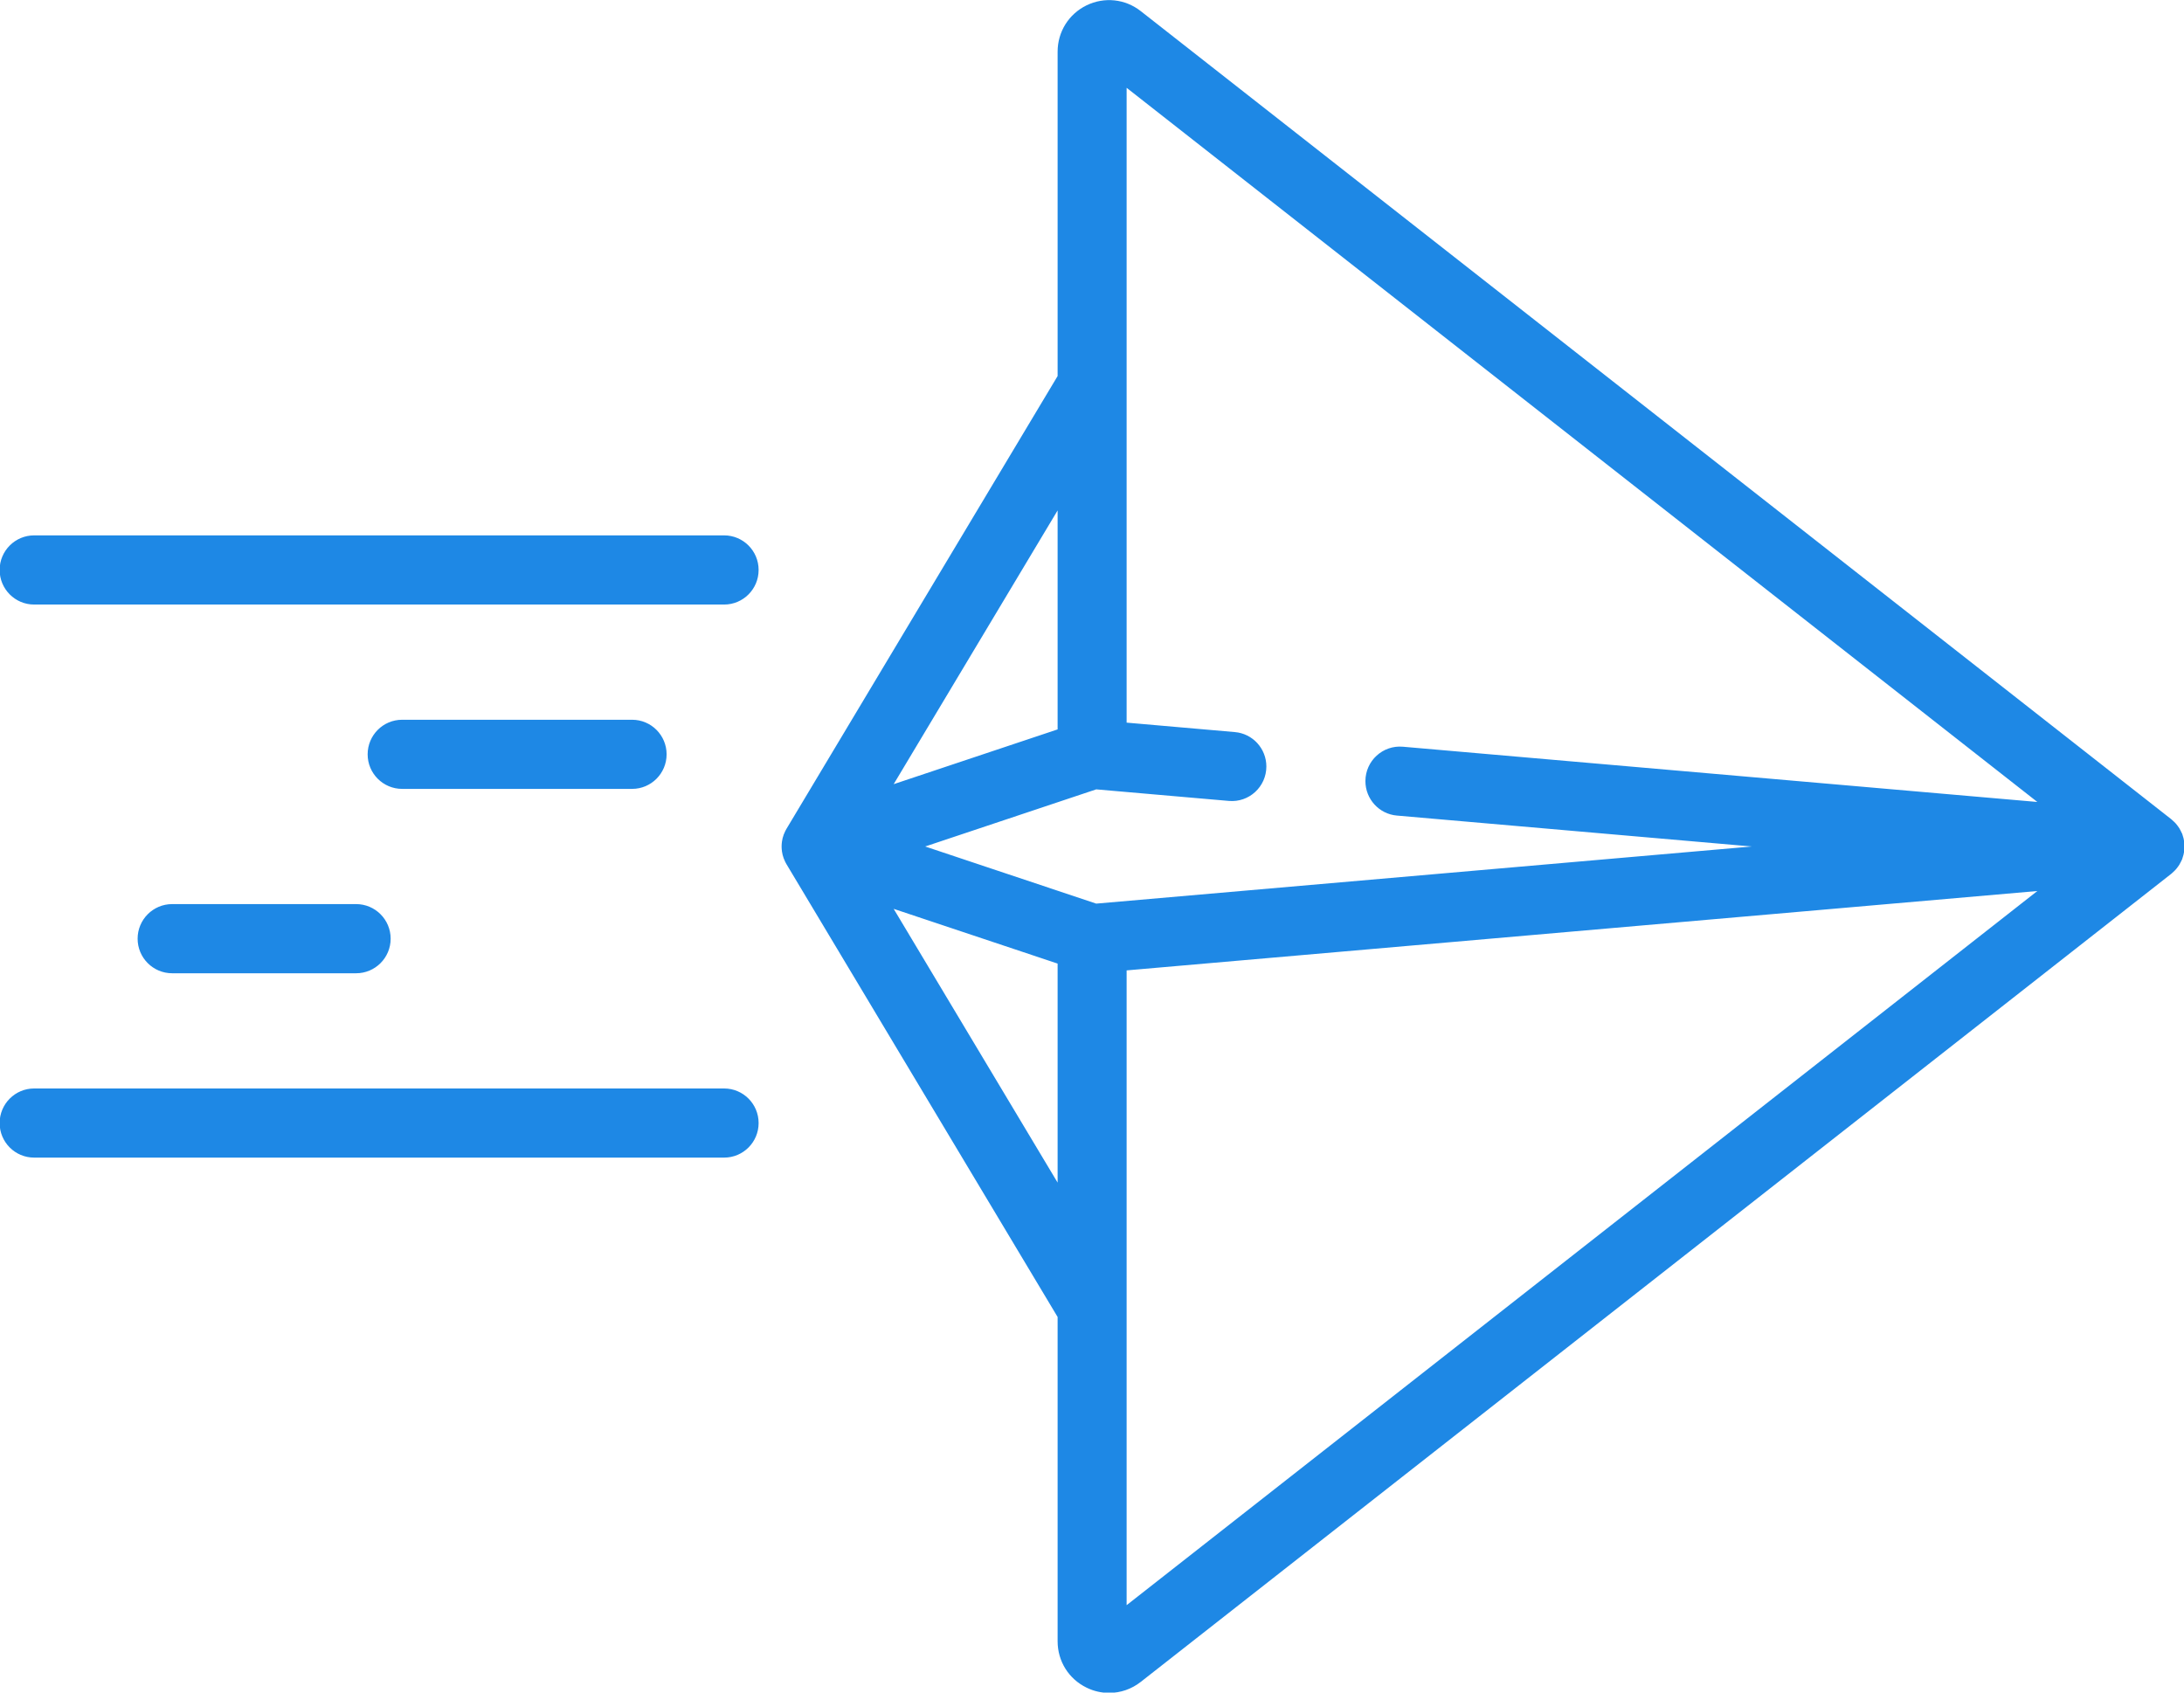 <svg xmlns="http://www.w3.org/2000/svg" xmlns:xlink="http://www.w3.org/1999/xlink" preserveAspectRatio="xMidYMid" width="54.593" height="42.31" viewBox="0 0 54.593 42.31">
  <defs>
    <style>
      .cls-1 {
        fill: #1e88e5;
        fill-rule: evenodd;
      }
    </style>
  </defs>
  <path d="M54.603,21.229 C54.601,21.252 54.598,21.275 54.594,21.298 C54.590,21.320 54.587,21.342 54.581,21.364 C54.576,21.388 54.568,21.411 54.560,21.434 C54.556,21.449 54.553,21.463 54.547,21.477 C54.545,21.484 54.541,21.490 54.538,21.496 C54.530,21.516 54.520,21.535 54.510,21.553 C54.500,21.575 54.489,21.596 54.476,21.616 C54.466,21.633 54.454,21.650 54.442,21.666 C54.427,21.686 54.412,21.706 54.396,21.725 C54.383,21.739 54.370,21.753 54.357,21.767 C54.338,21.785 54.319,21.804 54.299,21.821 C54.291,21.827 54.285,21.835 54.277,21.841 L28.515,42.043 C28.283,42.225 28.005,42.318 27.725,42.318 C27.533,42.318 27.340,42.275 27.160,42.186 C26.714,41.969 26.437,41.525 26.437,41.028 L26.437,32.921 L19.661,21.605 C19.661,21.605 19.660,21.604 19.660,21.604 C19.652,21.591 19.645,21.576 19.638,21.563 C19.635,21.556 19.631,21.550 19.628,21.544 C19.613,21.513 19.599,21.482 19.587,21.449 C19.586,21.444 19.584,21.439 19.583,21.434 C19.581,21.428 19.580,21.423 19.578,21.418 C19.574,21.405 19.570,21.392 19.566,21.379 C19.565,21.376 19.564,21.373 19.563,21.369 C19.558,21.349 19.554,21.328 19.551,21.307 C19.550,21.302 19.549,21.299 19.548,21.294 C19.548,21.292 19.547,21.289 19.547,21.287 C19.544,21.269 19.543,21.250 19.541,21.232 C19.541,21.223 19.539,21.213 19.539,21.203 C19.538,21.192 19.539,21.181 19.538,21.170 C19.538,21.167 19.538,21.164 19.538,21.160 C19.538,21.157 19.538,21.154 19.538,21.150 C19.539,21.140 19.538,21.129 19.539,21.118 C19.539,21.108 19.541,21.098 19.541,21.088 C19.543,21.070 19.544,21.051 19.547,21.034 C19.547,21.031 19.548,21.029 19.548,21.026 C19.549,21.022 19.550,21.018 19.551,21.014 C19.554,20.993 19.558,20.972 19.563,20.951 C19.564,20.948 19.565,20.945 19.566,20.941 C19.570,20.928 19.574,20.916 19.578,20.903 C19.580,20.897 19.581,20.892 19.583,20.887 C19.584,20.882 19.586,20.877 19.587,20.871 C19.599,20.839 19.613,20.807 19.628,20.777 C19.631,20.770 19.635,20.764 19.638,20.758 C19.646,20.744 19.652,20.730 19.660,20.717 C19.661,20.716 19.661,20.716 19.661,20.716 L26.437,9.400 L26.437,1.293 C26.437,0.796 26.714,0.352 27.159,0.134 C27.605,-0.083 28.125,-0.028 28.515,0.278 L54.277,20.480 C54.282,20.484 54.286,20.489 54.291,20.493 C54.311,20.509 54.329,20.526 54.347,20.544 C54.362,20.559 54.378,20.574 54.392,20.590 C54.407,20.608 54.421,20.626 54.435,20.645 C54.448,20.664 54.463,20.682 54.475,20.702 C54.486,20.720 54.496,20.739 54.506,20.759 C54.518,20.781 54.529,20.802 54.539,20.826 C54.542,20.831 54.545,20.837 54.548,20.843 C54.553,20.857 54.556,20.872 54.561,20.886 C54.568,20.909 54.576,20.933 54.582,20.957 C54.587,20.979 54.591,21.001 54.594,21.023 C54.598,21.046 54.601,21.069 54.603,21.092 C54.605,21.115 54.605,21.137 54.605,21.160 C54.605,21.183 54.605,21.206 54.603,21.229 ZM26.437,29.562 L26.437,24.087 L22.339,22.719 L26.437,29.562 ZM26.437,12.759 L22.339,19.602 L26.437,18.233 L26.437,12.759 ZM28.162,2.195 L28.162,18.064 L30.867,18.300 C31.313,18.338 31.655,18.712 31.655,19.160 C31.655,19.667 31.222,20.065 30.718,20.021 L27.402,19.732 L23.127,21.160 L27.402,22.588 L43.791,21.160 L34.918,20.387 C34.473,20.349 34.131,19.974 34.131,19.526 C34.131,19.020 34.564,18.622 35.068,18.666 L50.927,20.047 L28.162,2.195 ZM28.162,24.257 L28.162,40.125 L50.927,22.273 L28.162,24.257 ZM18.101,28.937 L0.853,28.937 C0.377,28.937 -0.009,28.551 -0.009,28.073 C-0.009,27.596 0.377,27.209 0.853,27.209 L18.101,27.209 C18.577,27.209 18.963,27.596 18.963,28.073 C18.963,28.551 18.577,28.937 18.101,28.937 ZM9.190,18.856 C9.190,18.379 9.576,17.992 10.052,17.992 L15.801,17.992 C16.277,17.992 16.663,18.379 16.663,18.856 C16.663,19.333 16.277,19.720 15.801,19.720 L10.052,19.720 C9.576,19.720 9.190,19.333 9.190,18.856 ZM8.902,24.329 L4.303,24.329 C3.827,24.329 3.440,23.942 3.440,23.465 C3.440,22.987 3.827,22.600 4.303,22.600 L8.902,22.600 C9.378,22.600 9.765,22.987 9.765,23.465 C9.765,23.942 9.378,24.329 8.902,24.329 ZM18.101,15.112 L0.853,15.112 C0.377,15.112 -0.009,14.725 -0.009,14.247 C-0.009,13.770 0.377,13.383 0.853,13.383 L18.101,13.383 C18.577,13.383 18.963,13.770 18.963,14.247 C18.963,14.725 18.577,15.112 18.101,15.112 Z" class="cls-1"/>
</svg>
